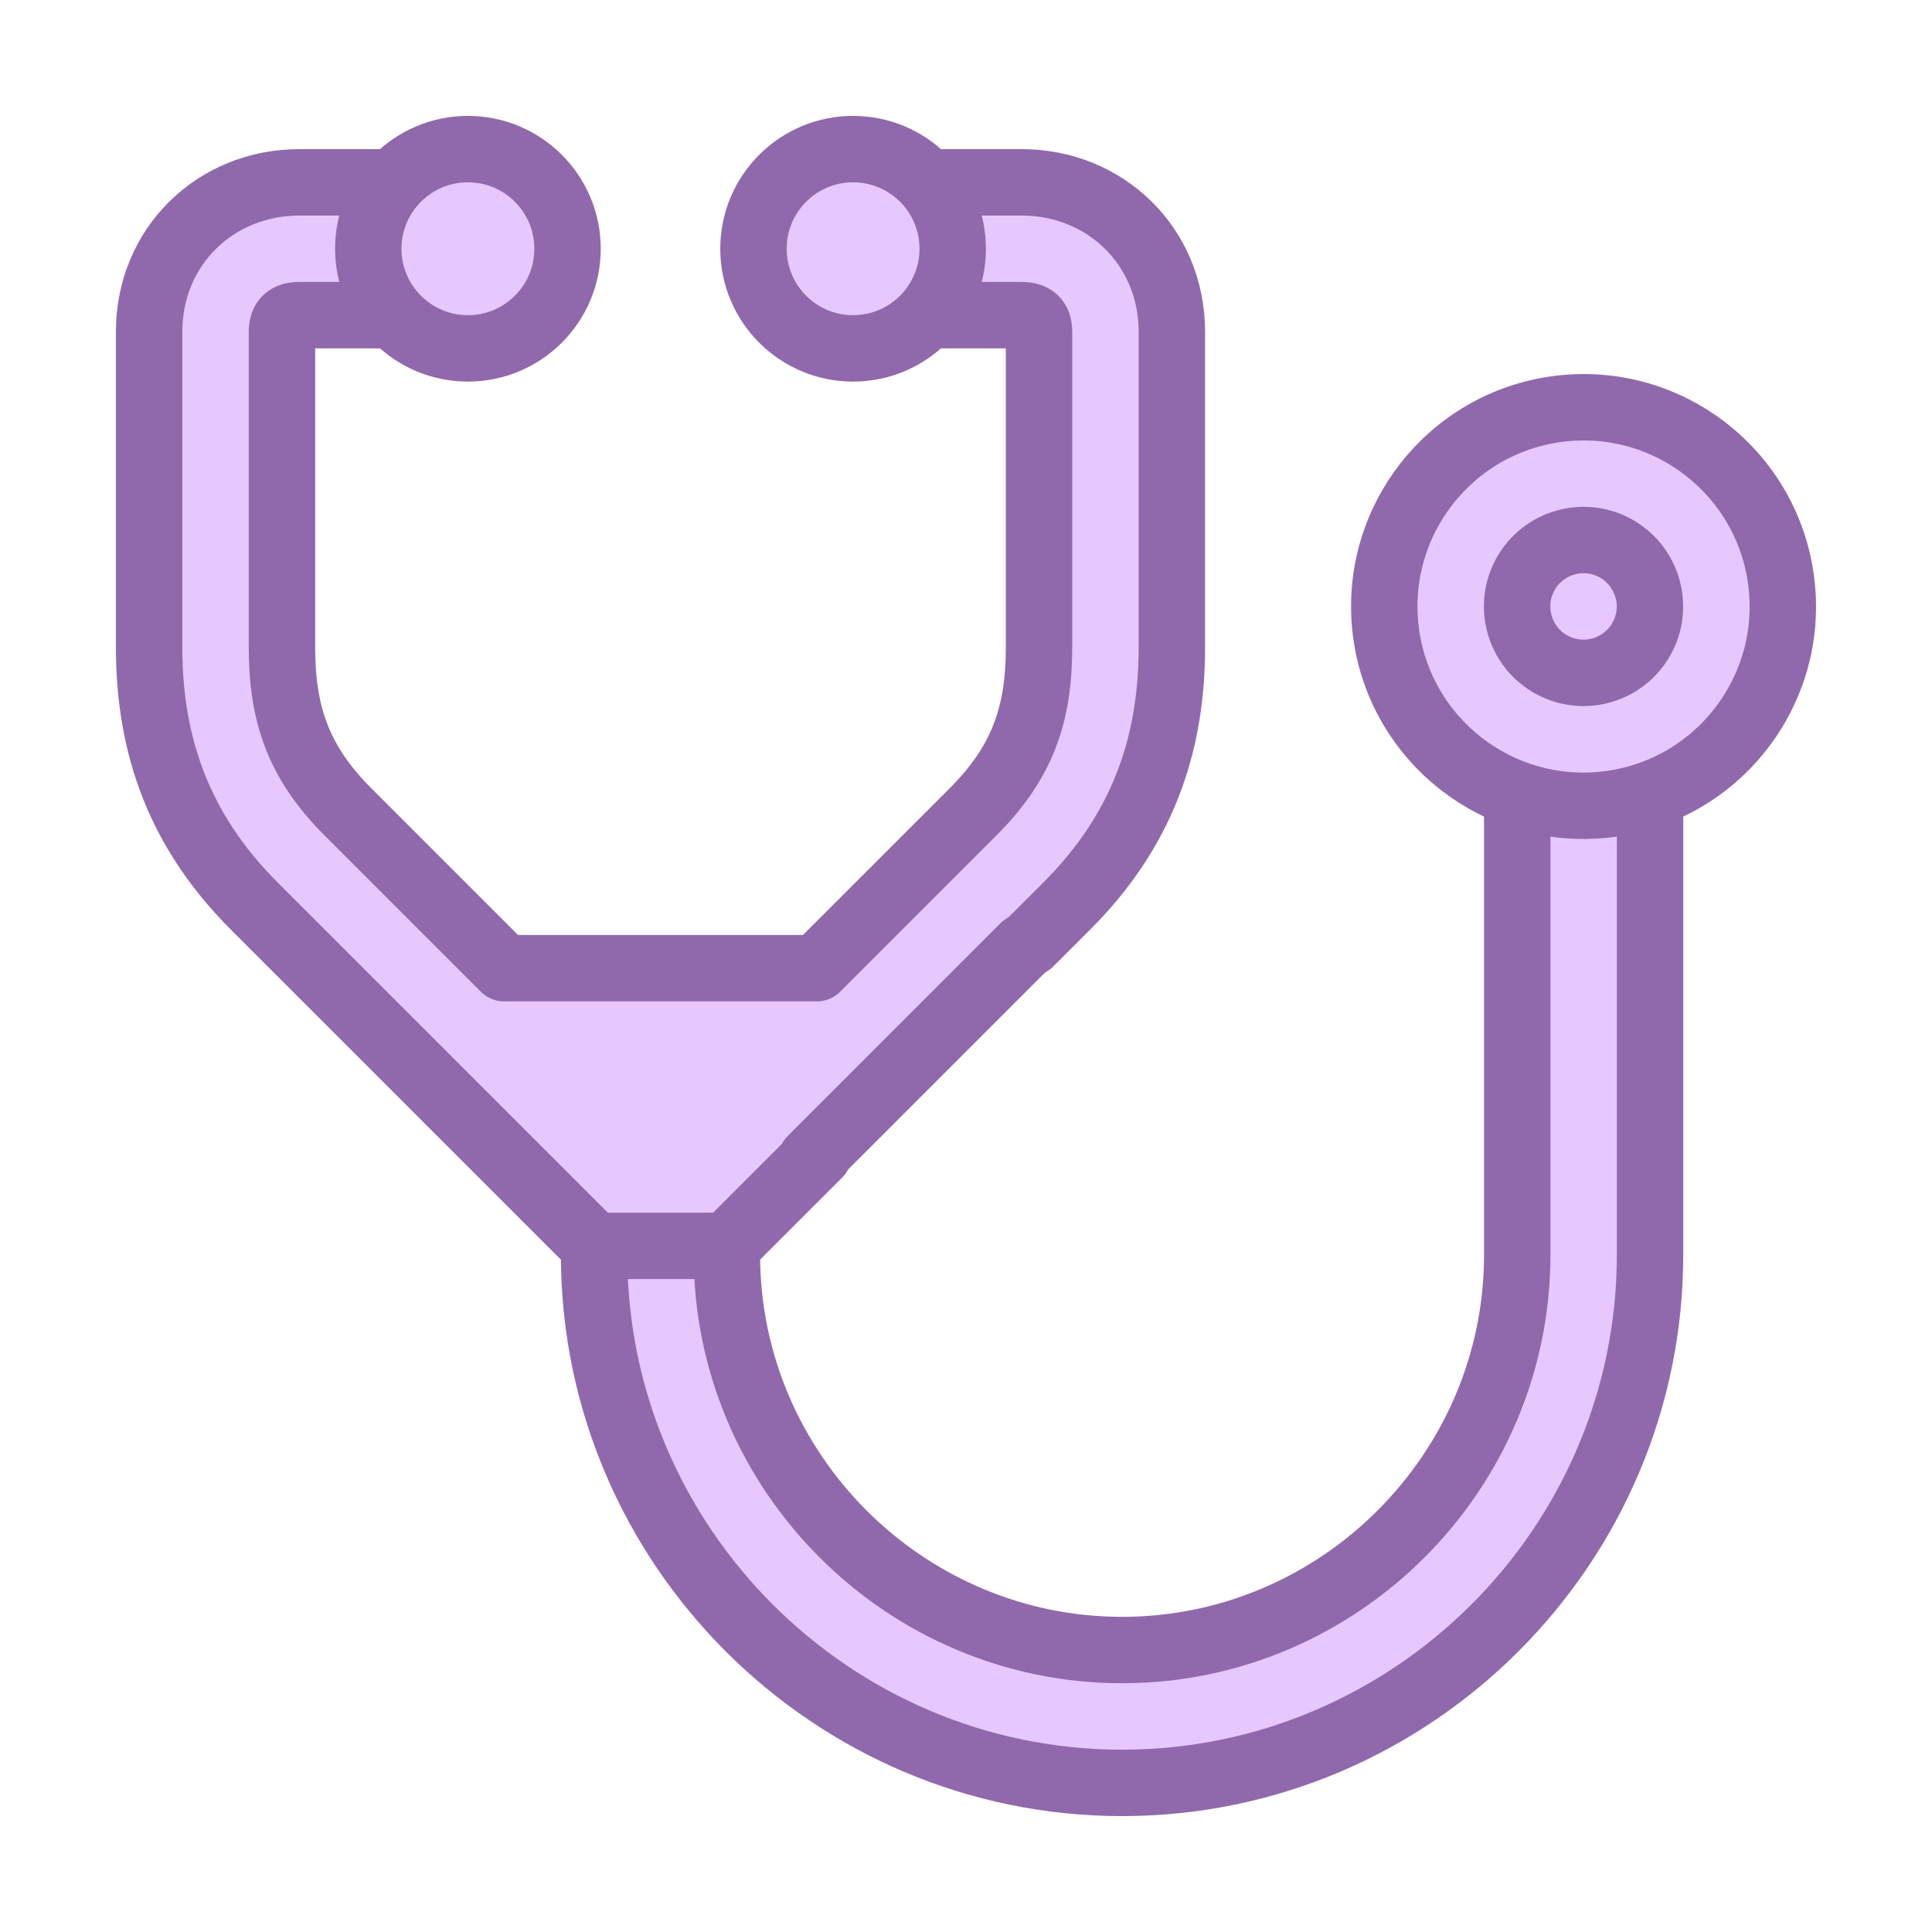<svg width="50" height="50" viewBox="0 0 50 50" fill="none" xmlns="http://www.w3.org/2000/svg">
<path d="M19.5 7L20 4.5L21 4H22.5L24.5 4.5L27.5 5L29.5 6.5C29.833 6.833 30.5 7.6 30.5 8V12V18C30.167 19 29.4 21.2 29 22C28.6 22.8 27.5 23.667 27 24L21.5 29.5L19 32C18.833 32.5 18.8 34.2 20 37C21.2 39.8 22.833 40.833 23.5 41L26.5 42.5H30C30.667 42.333 32.5 41.8 34.5 41C37 40 37.5 38.5 38.5 36.5C39.3 34.9 39.5 31.833 39.5 30.5L39 20.5L36.5 18.5L35.5 15.5L38 11.5L40.5 10.5L43 11L44.5 12C44.833 12.5 45.6 13.9 46 15.5C46.4 17.1 45.833 18.167 45.5 18.5L43 20.5V27.5L42.5 33V36.5L40 40.5L37.5 43.5L32.5 45.5L28 46L21.5 44L18 40.5L16 36L14.5 31.5L5 21.5L3.5 15.5L4 12L3.5 10.5L4.5 6.5L6 5H8.5L10.5 4.5L12.5 4L14 5L14.5 6.5C14.5 6.833 14.3 7.7 13.5 8.5C12.7 9.3 11.833 9.167 11.5 9L10 8H7.5V10V15.5V18.5L9.5 21.5L13 25H16H20.5L23 23.5L25 21.5L26.5 19C26.5 18.667 26.6 17.5 27 15.5C27.4 13.5 27.167 11.667 27 11L26.5 8H24.5L22.5 9L21 8.5L19.5 7Z" fill="#E6C8FF"/>
<path d="M12.109 9.016C13.533 9.016 14.688 7.861 14.688 6.438C14.688 5.014 13.533 3.859 12.109 3.859C10.685 3.859 9.531 5.014 9.531 6.438C9.531 7.861 10.685 9.016 12.109 9.016Z" stroke="#9069AC" stroke-width="1.719" stroke-miterlimit="22.926" stroke-linecap="round" stroke-linejoin="round"/>
<path d="M22.078 9.016C23.502 9.016 24.656 7.861 24.656 6.438C24.656 5.014 23.502 3.859 22.078 3.859C20.654 3.859 19.5 5.014 19.5 6.438C19.5 7.861 20.654 9.016 22.078 9.016Z" stroke="#9069AC" stroke-width="1.719" stroke-miterlimit="22.926" stroke-linecap="round" stroke-linejoin="round"/>
<path d="M41.612 20.814C44.438 20.466 46.448 17.893 46.1 15.066C45.752 12.24 43.178 10.231 40.352 10.579C37.526 10.927 35.517 13.5 35.864 16.327C36.212 19.153 38.786 21.162 41.612 20.814Z" stroke="#9069AC" stroke-width="1.719" stroke-miterlimit="22.926" stroke-linecap="round" stroke-linejoin="round"/>
<path d="M41.377 17.367C42.3 17.149 42.873 16.224 42.654 15.3C42.436 14.376 41.511 13.804 40.587 14.022C39.663 14.24 39.091 15.166 39.309 16.09C39.527 17.014 40.453 17.585 41.377 17.367Z" stroke="#9069AC" stroke-width="1.719" stroke-miterlimit="22.926" stroke-linecap="round" stroke-linejoin="round"/>
<path d="M10.048 8.156H7.748C7.443 8.156 7.297 8.282 7.297 8.586V16.75C7.297 18.479 7.721 19.728 9.006 21.013L13.05 25.057H21.137L25.181 21.013C26.467 19.728 26.89 18.479 26.89 16.75V8.586C26.89 8.282 26.744 8.156 26.439 8.156H24.171M24.171 4.719H26.439C28.615 4.719 30.328 6.386 30.328 8.586V16.75C30.328 19.325 29.534 21.521 27.612 23.444L26.654 24.401M21.186 29.869L18.812 32.243V32.477C18.812 35.287 19.963 37.843 21.818 39.698C23.672 41.552 26.229 42.703 29.039 42.703C31.85 42.703 34.406 41.552 36.26 39.698C38.115 37.843 39.266 35.287 39.266 32.477V20.817M42.703 20.817V32.477C42.703 36.236 41.166 39.652 38.691 42.128C36.215 44.604 32.798 46.141 29.039 46.141C25.28 46.141 21.863 44.604 19.387 42.128C16.912 39.652 15.375 36.236 15.375 32.477V32.243L6.576 23.444C4.653 21.521 3.859 19.325 3.859 16.75V8.586C3.859 6.385 5.572 4.719 7.748 4.719H10.048" stroke="#9069AC" stroke-width="1.719" stroke-miterlimit="22.926" stroke-linecap="round" stroke-linejoin="round"/>
<path d="M21 30L26.5 24.5" stroke="#9069AC" stroke-width="1.719" stroke-miterlimit="2.613" stroke-linecap="round" stroke-linejoin="round"/>
<path d="M15.375 32.243H18.813" stroke="#9069AC" stroke-width="1.719" stroke-miterlimit="22.926" stroke-linecap="round" stroke-linejoin="round"/>
</svg>